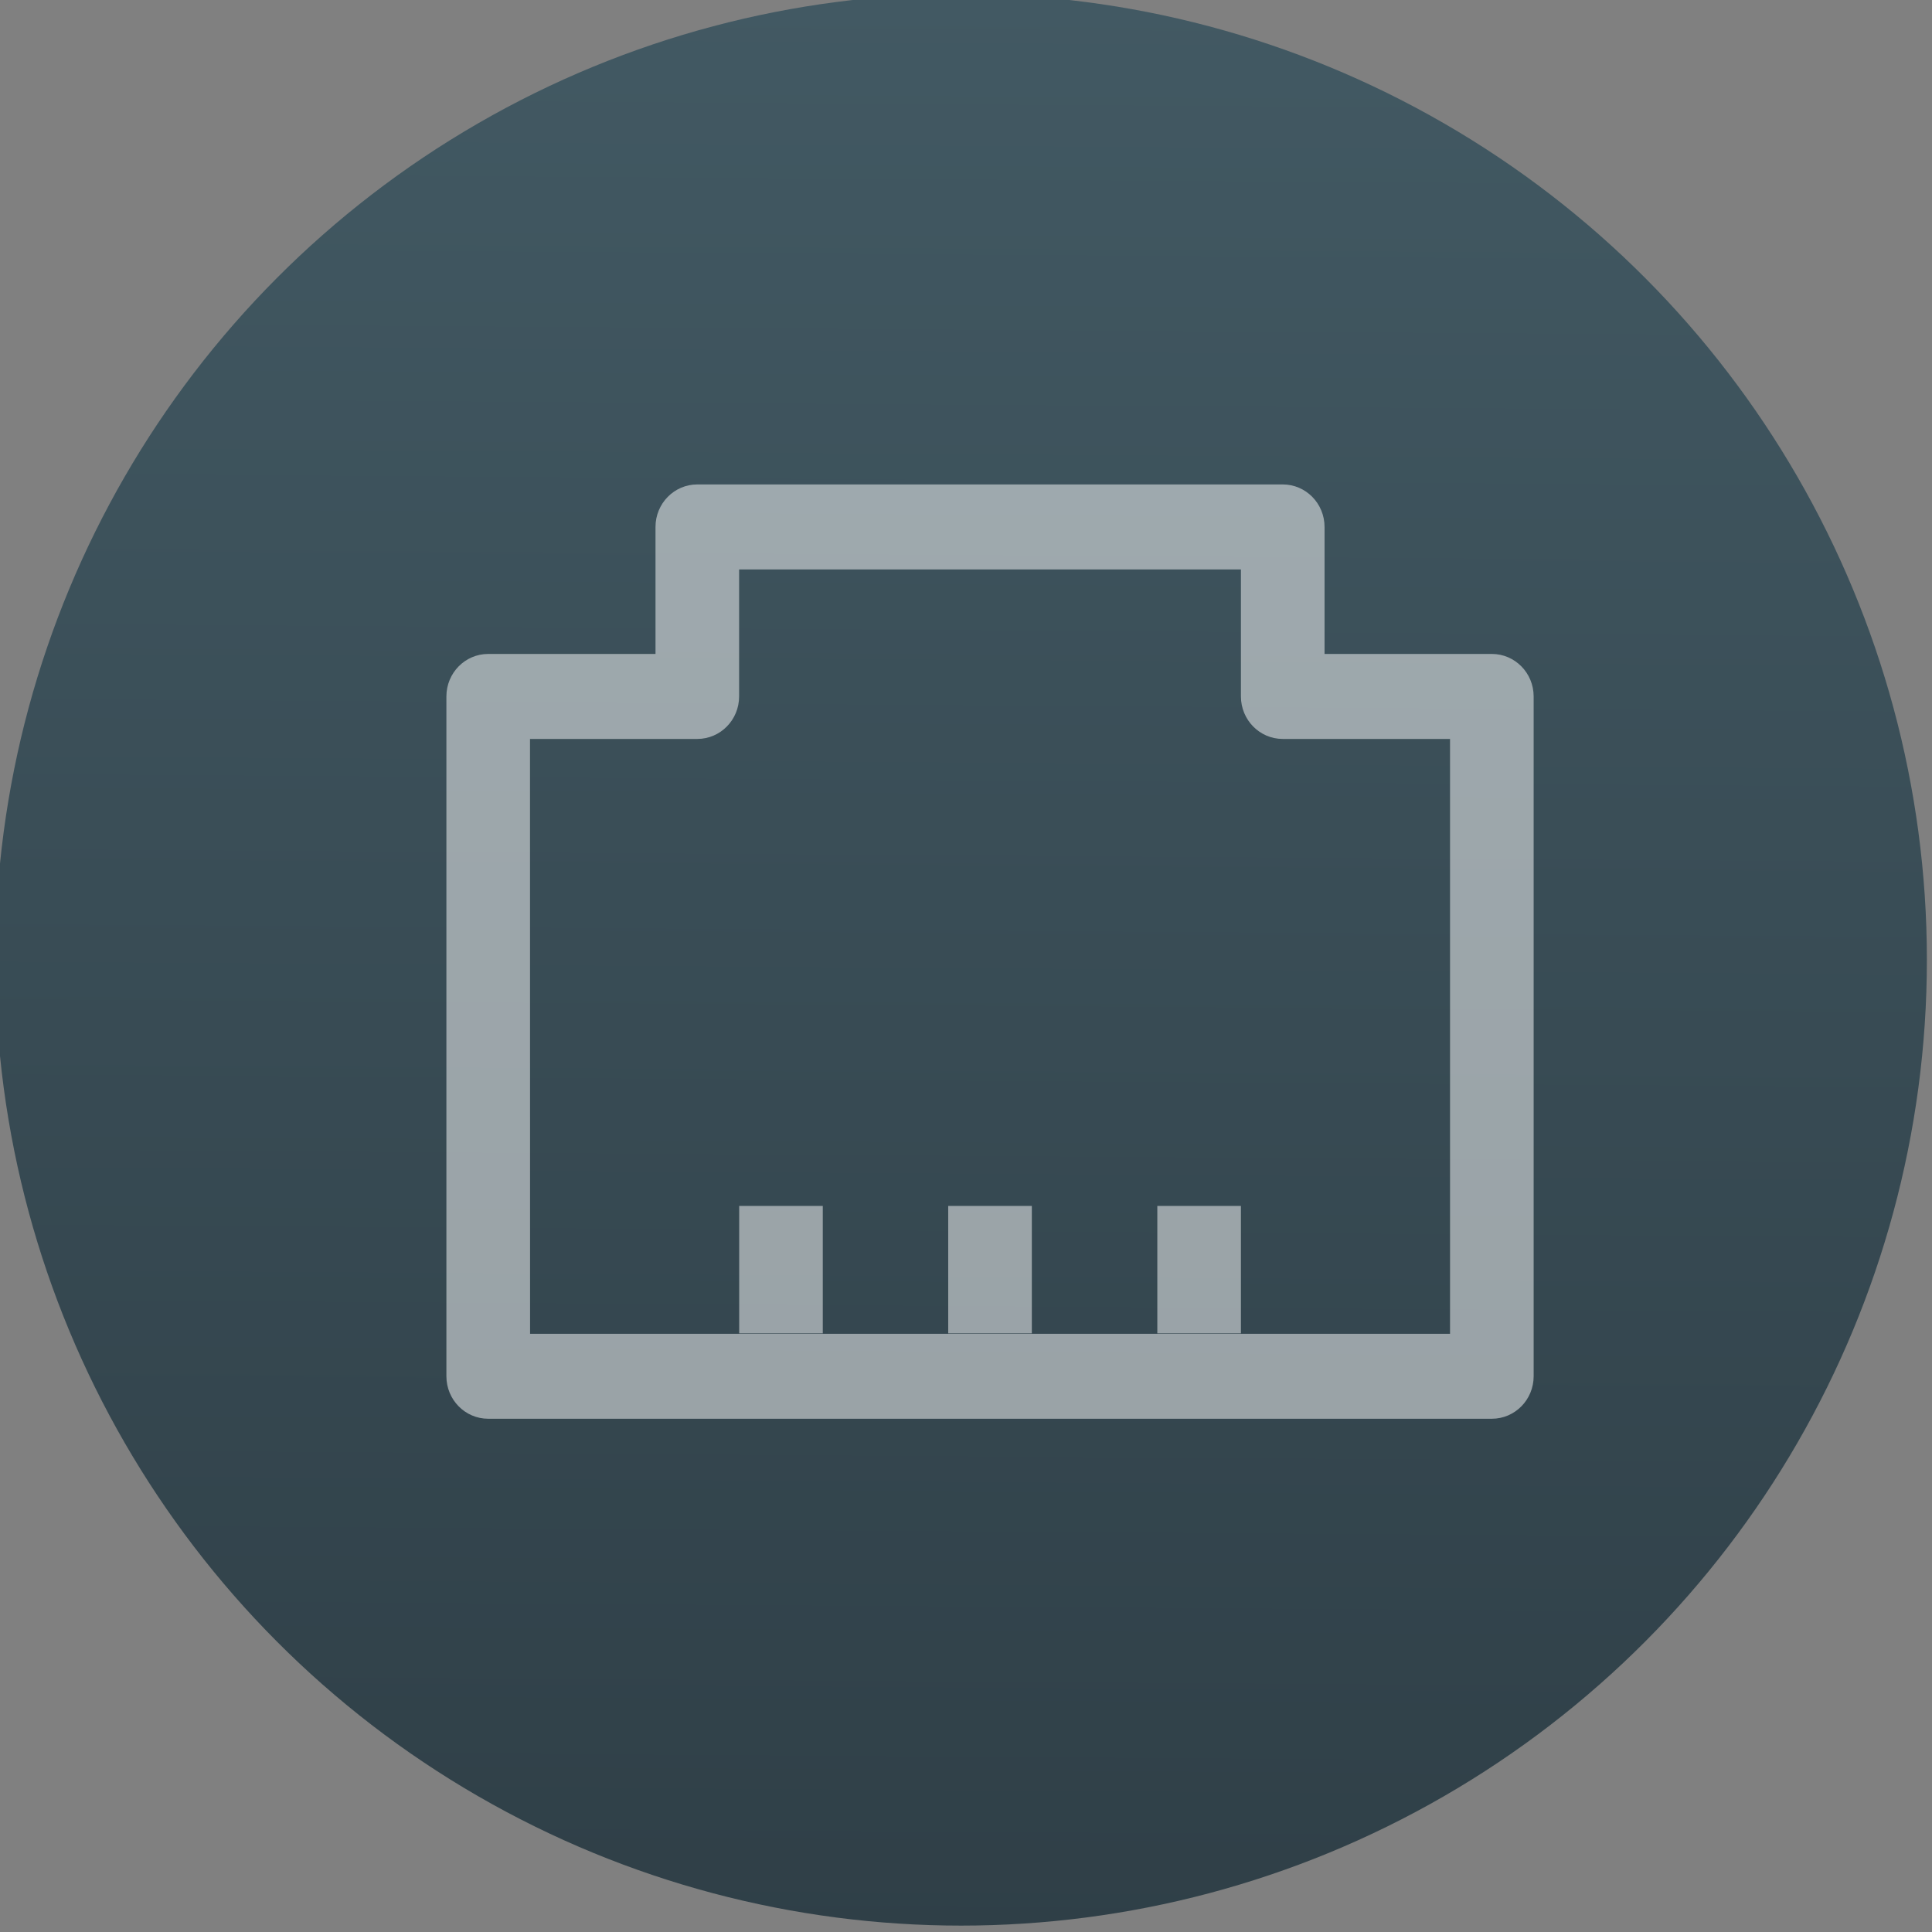 <?xml version="1.0" encoding="UTF-8" standalone="no"?>
<svg
   xmlns:dc="http://purl.org/dc/elements/1.1/"
   xmlns:cc="http://creativecommons.org/ns#"
   xmlns:rdf="http://www.w3.org/1999/02/22-rdf-syntax-ns#"
   xmlns:svg="http://www.w3.org/2000/svg"
   xmlns="http://www.w3.org/2000/svg"
   xmlns:sodipodi="http://sodipodi.sourceforge.net/DTD/sodipodi-0.dtd"
   xmlns:inkscape="http://www.inkscape.org/namespaces/inkscape"
   viewBox="0 0 48 48"
   version="1.1"
   id="svg27"
   sodipodi:docname="applications-engineering.svg"
   inkscape:version="0.92.3 (2405546, 2018-03-11)">
  <rect x="0" y="0" width="48" height="48" fill="#808080" stroke="none"/>
  <sodipodi:namedview
     pagecolor="#ffffff"
     bordercolor="#666666"
     borderopacity="1"
     objecttolerance="10"
     gridtolerance="10"
     guidetolerance="10"
     inkscape:pageopacity="0"
     inkscape:pageshadow="2"
     inkscape:window-width="640"
     inkscape:window-height="480"
     id="namedview29"
     showgrid="false"
     inkscape:zoom="4.9166667"
     inkscape:cx="24"
     inkscape:cy="24"
     inkscape:window-x="0"
     inkscape:window-y="0"
     inkscape:window-maximized="0"
     inkscape:current-layer="g25" />
  <defs
     id="defs13">
    <linearGradient
       y1="545.8"
       x2="0"
       y2="517.8"
       gradientUnits="userSpaceOnUse"
       id="linearGradient6">
      <stop
         stop-color="#3889e9"
         id="stop2" />
      <stop
         offset="1"
         stop-color="#5ea5fb"
         id="stop4" />
    </linearGradient>
    <linearGradient
       id="0"
       gradientUnits="userSpaceOnUse"
       x1="400.51"
       y1="546.07"
       x2="400.7"
       y2="517.77">
      <stop
         stop-color="#2f3f47"
         id="stop8" />
      <stop
         offset="1"
         stop-color="#425963"
         id="stop10" />
    </linearGradient>
  </defs>
  <g
     transform="matrix(1.714 0 0 1.714-662.7-887.66)"
     id="g25">
    <circle
       r="14"
       cy="531.8"
       cx="400.57"
       fill="url(#0)"
       id="circle15" />
    <circle
       cx="400.57"
       cy="531.8"
       r="14"
       fill="#5ea5fb"
       fill-opacity="0"
       id="circle17" />
    <path
       inkscape:connector-curvature="0"
       style="opacity:0.5;fill:#ffffff;stroke-width:0.611"
       d="m 394.322,528.599 h 2.425 c 0.335,0 0.606,-0.276 0.606,-0.616 v -1.841 h 7.274 v 1.841 c 0,0.34 0.271,0.616 0.606,0.616 h 2.425 v 8.623 h -13.335 z m -0.606,9.854 h 14.548 c 0.335,0 0.606,-0.276 0.606,-0.616 v -9.854 c 0,-0.34 -0.271,-0.616 -0.606,-0.616 h -2.425 v -1.841 c 0,-0.34 -0.271,-0.616 -0.606,-0.616 h -8.486 c -0.335,0 -0.606,0.276 -0.606,0.616 v 1.841 h -2.425 c -0.335,0 -0.606,0.276 -0.606,0.616 v 9.854 c 0,0.34 0.271,0.616 0.606,0.616 z m 7.88,-3.085 h -1.212 v 1.847 h 1.212 z m 3.031,0 h -1.212 v 1.847 h 1.212 z m -6.061,0 h -1.212 v 1.847 h 1.212 z"
       id="Combined-Shape" />
  </g>
</svg>

